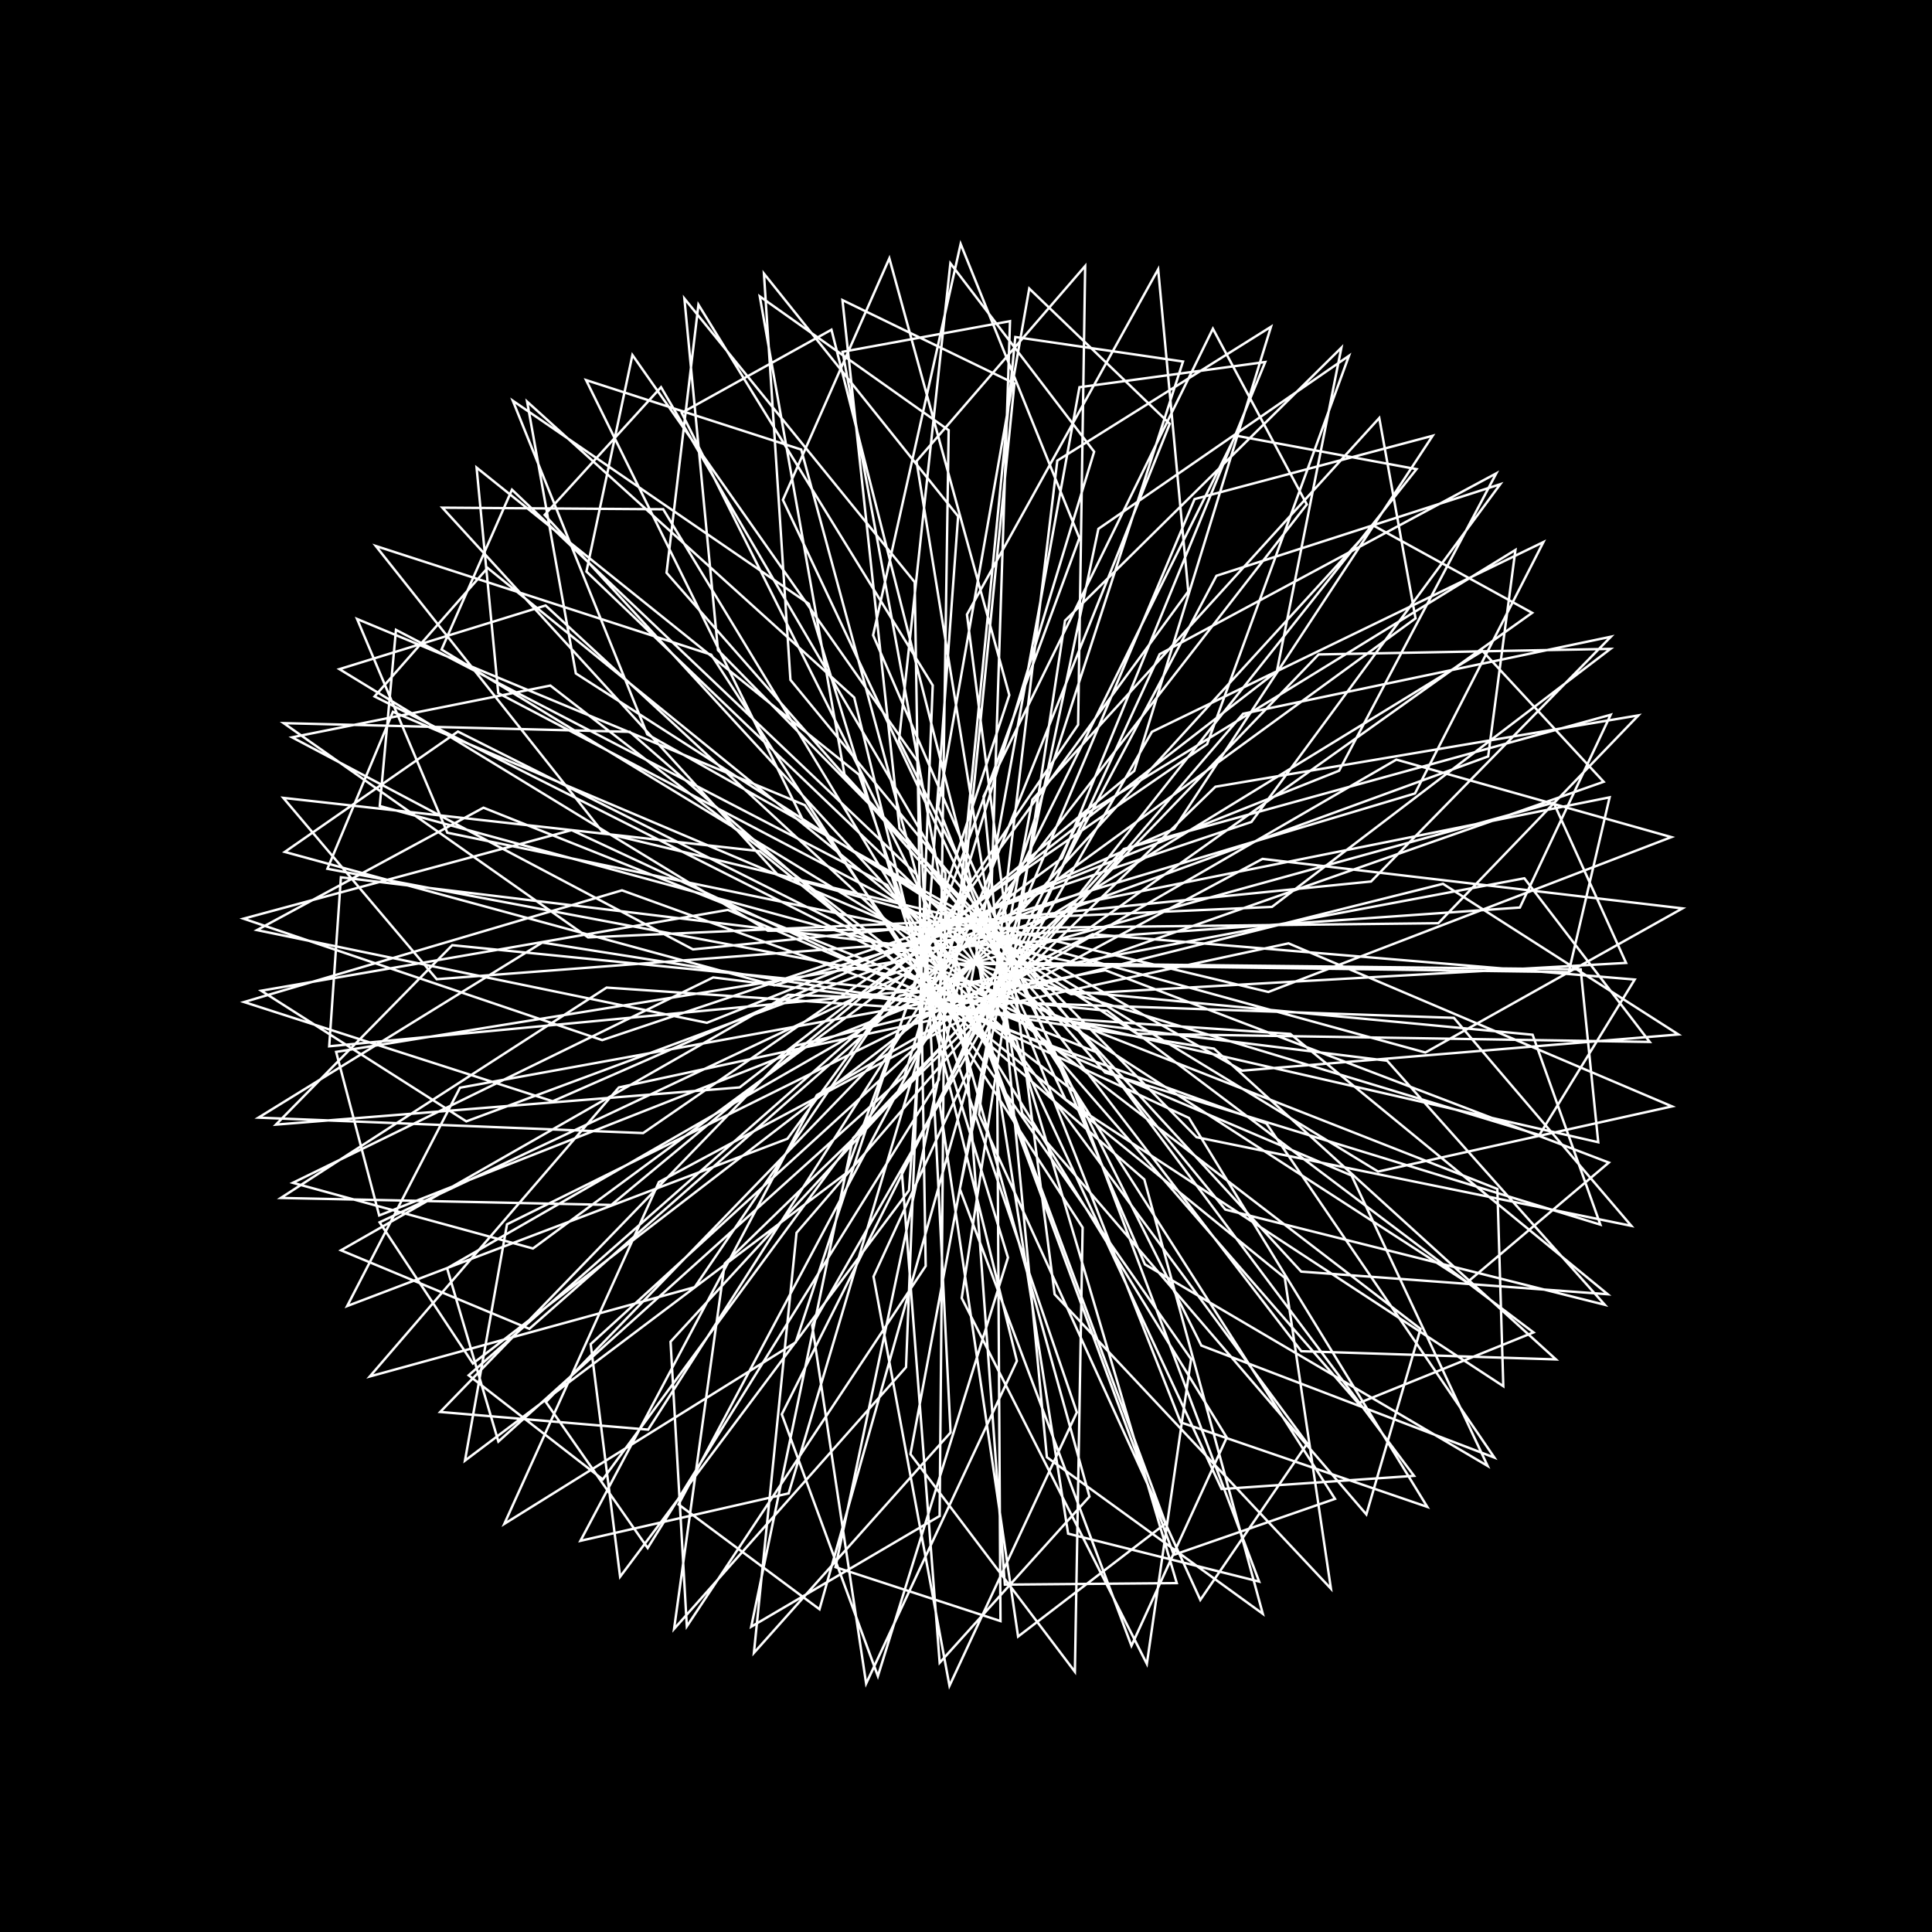 <svg version="1.1" xmlns="http://www.w3.org/2000/svg" xmlns:xlink="http://www.w3.org/1999/xlink" width="800" height="800" viewBox="0 0 800 800"><defs/><g/><g transform="scale(1,1) scale(1,1)"><g transform="scale(1,1)"><rect fill="rgb(0,0,0)" stroke="none" x="0" y="0" width="800" height="800" fill-opacity="1"/></g><path fill="none" stroke="rgb(255,255,255)" paint-order="fill stroke markers" d=" M 400 400 L 157.242 333.753 L 163.97 260.812 L 367.405 366.491 L 507.974 595.242 L 468.512 681.48 L 397.447 492.317 L 454.818 218.986 L 558.574 147.334 L 499.851 308.107 L 266.303 469.182 L 107.028 462.782 L 224.534 390.286 L 502.707 434.231 L 644.29 562.902 L 538.849 559.508 L 372.457 342.96 L 348.84 124.257 L 420.057 158.784 L 394.224 415.855 L 249.581 612.591 L 194.066 569.485 L 372.63 412.295 L 631.202 363.685 L 683.114 431.444 L 470.802 428.035 L 238.446 278.853 L 218.268 166.305 L 353.705 288.817 L 421.072 563.541 L 358.653 697.131 L 336.304 548.713 L 477 303.025 L 639.097 224.457 L 585.915 328.553 L 320.667 407.999 L 117.93 352.765 L 189.621 302.923 L 425.799 421.675 L 552.794 620.65 L 486.043 643.825 L 400.958 413.132 L 446.98 160.338 L 523.905 149.9 L 439.657 355.363 L 220.686 516.969 L 121.262 489.777 L 295.316 404.733 L 574.374 439.217 L 664.517 540.286 L 507.381 500.849 L 327.305 281.524 L 316.329 113.284 L 396.735 213.792 L 376.384 492.923 L 256.778 652.901 L 244.584 556.572 L 443.679 374.834 L 666.505 330.163 L 649.582 402.526 L 396.429 398.987 L 182.838 268.958 L 211.996 202.768 L 379.536 362.095 L 451.125 619.703 L 389.097 688.505 L 373.399 484.736 L 503.705 238.417 L 621.222 200.506 L 518.182 340.355 L 249.36 430.69 L 100.855 380.4 L 236.71 343.734 L 492.312 462.917 L 591.013 623.971 L 488.897 588.959 L 388.451 334.039 L 426.187 119.474 L 484.374 175.494 L 387.944 416.678 L 195.835 564.591 L 157.193 506.133 L 373.97 403.819 L 634.621 428.465 L 662.675 507.097 L 457.603 444.114 L 276.005 237.176 L 289.21 126.145 L 386.22 283.787 L 375.165 566.136 L 279.12 674.512 L 300.099 523.235 L 503.288 325.764 L 678.44 296.218 L 595.579 382.278 L 317.98 385.41 L 140.549 277.079 L 225.921 250.72 L 420.969 430.946 L 487.276 655.533 L 416.086 656.155 L 398.087 409.262 L 511.595 180.364 L 586.551 194.254 L 447.266 369.845 L 193.097 464.336 L 108.169 410.237 L 301.394 376.772 L 559.649 486.752 L 615.982 606.999 L 474.099 523.552 L 361.526 263.021 L 397.785 101.007 L 446.949 222.802 L 350.151 485.981 L 192.533 604.821 L 209.948 506.95 L 452.435 386.825 L 676.895 405.606 L 637.416 469.983 L 393.683 396.101 L 225.525 213.212 L 273.72 160.325 L 391.459 361.537 L 389.084 627.742 L 311.062 673.587 L 353.224 471.284 L 546.006 270.99 L 666.868 268.688 L 526.696 375.521 L 243.537 388.157 L 117.461 299.433 L 260.776 303.032 L 473.831 488.367 L 522.897 668.243 L 433.495 603.405 L 407.271 329.798 L 502.234 136.112 L 541.127 208.867 L 380.944 415.047 L 157.015 503.295 L 139.185 435.572 L 377.584 397.05 L 620.027 492.317 L 622.487 573.986 L 441.215 455.273 L 324.183 206.998 L 368.258 106.966 L 417.931 287.823 L 329.488 555.834 L 208.824 631.01 L 272.835 489.459 L 522.785 355.645 L 696.682 376.141 L 590.215 435.825 L 321.878 362.015 L 183.172 210.219 L 274.623 210.874 L 412.878 438.99 L 414.279 671.248 L 345.952 648.918 L 397.345 405.097 L 568.746 217.635 L 634.427 253.757 L 450.206 384.944 L 180.842 405.467 L 117.309 330.381 L 314.542 352.436 L 532.001 529.099 L 551.111 657.843 L 436.7 535.934 L 400.395 254.464 L 479.574 111.492 L 492.037 244.891 L 326.059 471.535 L 143.748 540.808 L 190.464 450.399 L 457.686 401.752 L 666.189 481.402 L 607.5 531.014 L 392.483 391.787 L 282.271 170.963 L 344.287 136.534 L 402.071 364.343 L 326.557 618.379 L 240.345 638.019 L 338.235 453.472 L 578.213 314.54 L 692.081 346.628 L 525.217 410.754 L 249.756 344.803 L 155.594 226.074 L 294.487 271.085 L 448.293 508.289 L 445.091 692.246 L 376.996 602.127 L 427.497 331.104 L 571.125 173.083 L 586.141 256.057 L 374.142 410.685 L 136.316 433.249 L 141.165 363.267 L 382.641 392.509 L 588.208 550.274 L 565.782 627.091 L 423.27 461.045 L 379.497 190.977 L 449.348 110.137 L 446.425 300.104 L 287.662 532.982 L 153.13 569.961 L 256.25 450.29 L 533.553 390.619 L 692.358 458.133 L 570.656 485.124 L 332.572 339.767 L 242.674 157.383 L 331.764 186.158 L 401.899 444.695 L 339.336 666.357 L 280.979 622.957 L 398.603 401.48 L 613.884 269.561 L 664.039 323.723 L 448.751 399.277 L 185.238 344.799 L 147.853 256.3 L 333.263 333.396 L 493.186 562.76 L 474.887 688.968 L 398.235 537.502 L 441.005 256.991 L 555.44 143.978 L 528.726 277.961 L 306.272 450.274 L 114.252 465.678 L 187.261 391.382 L 458.484 418.534 L 634.997 551.723 L 562.41 581.084 L 393.349 386.732 L 348.904 145.674 L 418.222 132.986 L 410.516 369.747 L 268.391 591.978 L 182.28 584.664 L 329.224 433.063 L 597.512 365.971 L 695.005 428.346 L 514.363 443.334 L 268.005 304.041 L 212.348 165.934 L 334.926 250.019 L 417.378 520.726 L 363.515 694.053 L 323.728 585.63 L 447.453 338.384 L 627.507 227.72 L 616.215 313.21 L 368.538 403.644 L 135.574 359.739 L 162.71 294.742 L 388.218 390.396 L 541.306 597.735 L 497.028 662.491 L 405.402 461.465 L 437.811 190.728 L 526.285 135.307 L 469.675 319.195 L 253.127 498.941 L 116.281 496.045 L 251.185 408.94 L 534.282 428.117 L 665.732 535.924 L 538.804 526.542 L 349.687 320.663 L 314.605 122.723 L 392.82 178.132 L 388.774 447.083 L 268.194 641.003 L 226.03 580.538 L 401.44 399.142 L 643.32 332.369 L 673.323 398.716 L 443.555 411.666 L 206.323 287.01 L 197.34 193.606 L 355.706 320.788 L 445.904 584.815 L 393.157 698.043 L 361.706 528.624 L 480.186 270.891 L 619.572 196.014 L 554.49 319.137 L 292.724 423.516 L 106.414 385.129 L 200.196 334.448 L 454.23 435.796 L 585.517 611.109 L 505.838 616.577 L 396.531 381.779 L 420.425 139.547 L 489.857 149.703 L 416.258 376.792 L 219.19 550.238 L 141.193 517.725 L 326.43 411.91 L 602.03 421.478 L 675.5 507.593 L 495.458 470.885 L 297.302 269.21 L 283.39 123.613 L 378.759 241.047 L 383.307 524.236 L 284.402 673.434 L 277.66 555.573 L 465.348 351.548 L 666.945 295.971 L 629.353 375.785 L 365.097 394.324 L 155.101 288.387 L 201.908 235.159 L 393.413 390.583 L 482.68 630.833 L 421.571 677.654 L 389.098 457.032 L 494.654 206.665 L 593.222 180.445 L 486.185 343.201 L 228.859 456.011 L 101.067 414.924 L 257.555 368.666 L 524.418 465.238 L 618.783 603.549 L 497.449 557.159 L 372.257 306.568 L 393.531 109.021 L 453.059 187.04 L 374.558 445.422 L 206.371 596.91 L 185.127 525.146 L 405.206 398.61 L 654.524 401.381 L 661.796 472.971 L 435.561 421.231 L 242.831 236.661 L 261.871 147 L 379.835 315.153 L 393.608 593.179 L 312.175 684.434 L 329.83 510.471 L 514.747 295.542 L 667.049 263.647 L 567.728 365.007 L 286.94 393.125 L 120.947 305.309 L 227.892 283.878 L 444.758 451.984 L 521.381 654.892 L 442.293 635.052 L 401.964 377.835" stroke-opacity="1" stroke-linecap="round" stroke-miterlimit="10"/></g></svg>